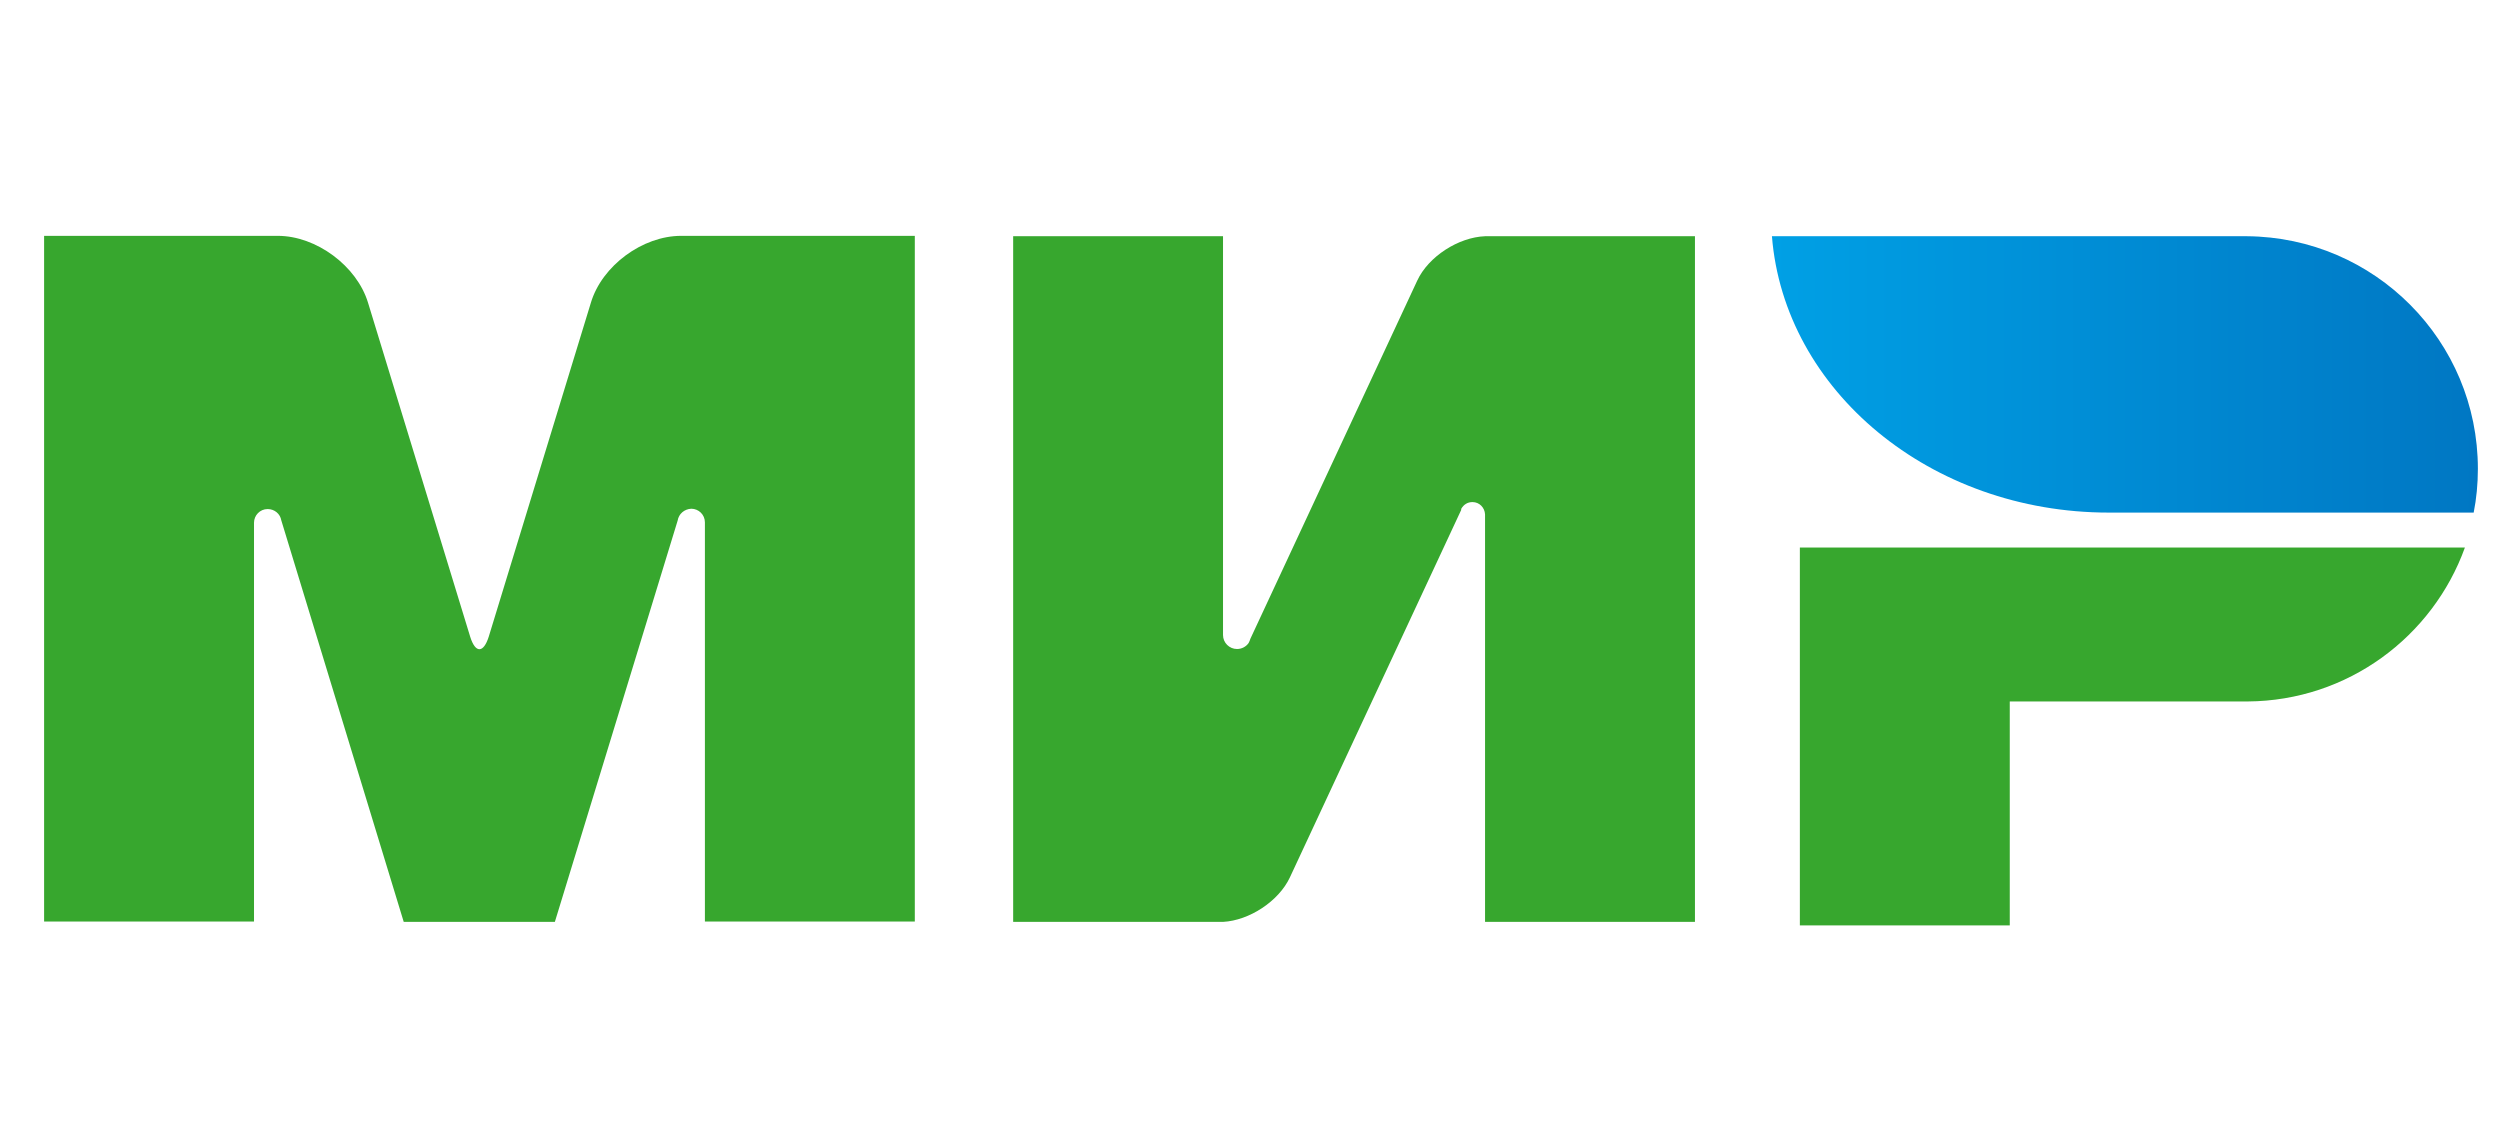 <svg width="53" height="24" viewBox="0 0 53 24" fill="none" xmlns="http://www.w3.org/2000/svg">
<g id="Frame 14373" clip-path="url(#clip0_131_1371)">
<g id="Page-1">
<g id="Artboard">
<g id="Group">
<path id="Combined-Shape" d="M38.157 11.608V19.618H42.607V14.871H47.651C49.772 14.857 51.574 13.499 52.256 11.608H38.157Z" fill="#37A72E"/>
<path id="Combined-Shape_1_" d="M37.565 5.008C37.824 8.278 40.924 10.867 44.707 10.867C44.721 10.867 52.442 10.867 52.442 10.867C52.501 10.57 52.531 10.259 52.531 9.94C52.531 7.225 50.343 5.03 47.636 5.008H37.565Z" fill="url(#paint0_linear_131_1371)"/>
<path id="Combined-Shape_2_" d="M30.979 10.785C31.031 10.696 31.113 10.644 31.216 10.644C31.365 10.644 31.476 10.763 31.483 10.904V19.544H35.933V5.008H31.483C30.92 5.03 30.282 5.438 30.045 5.95L26.507 13.544C26.5 13.574 26.485 13.604 26.47 13.633C26.418 13.707 26.329 13.759 26.225 13.759C26.062 13.759 25.928 13.626 25.928 13.463V5.008H21.479V19.544H25.928C26.485 19.514 27.108 19.107 27.345 18.602L30.979 10.807C30.972 10.8 30.979 10.793 30.979 10.785Z" fill="#37A72E"/>
<path id="Combined-Shape_3_" d="M14.366 11.037L11.763 19.544H8.559L5.963 11.03C5.941 10.896 5.822 10.792 5.674 10.792C5.511 10.792 5.385 10.926 5.385 11.082V19.536H0.935V5H4.754H5.889C6.705 5 7.565 5.638 7.802 6.417L9.968 13.499C10.079 13.855 10.25 13.848 10.361 13.499L12.527 6.417C12.764 5.63 13.624 5 14.44 5H15.575H19.394V19.536H14.944V11.082C14.944 11.082 14.944 11.082 14.944 11.074C14.944 10.911 14.811 10.785 14.655 10.785C14.507 10.792 14.388 10.896 14.366 11.037Z" fill="#37A72E"/>
</g>
</g>
</g>
</g>
<defs>
<linearGradient id="paint0_linear_131_1371" x1="37.566" y1="7.937" x2="52.53" y2="7.937" gradientUnits="userSpaceOnUse">
<stop stop-color="#00A0E5"/>
<stop offset="1" stop-color="#0077C3"/>
</linearGradient>
<clipPath id="clip0_131_1371">
<rect width="52" height="24" fill="white" transform="translate(0.935)"/>
</clipPath>
</defs>
</svg>
